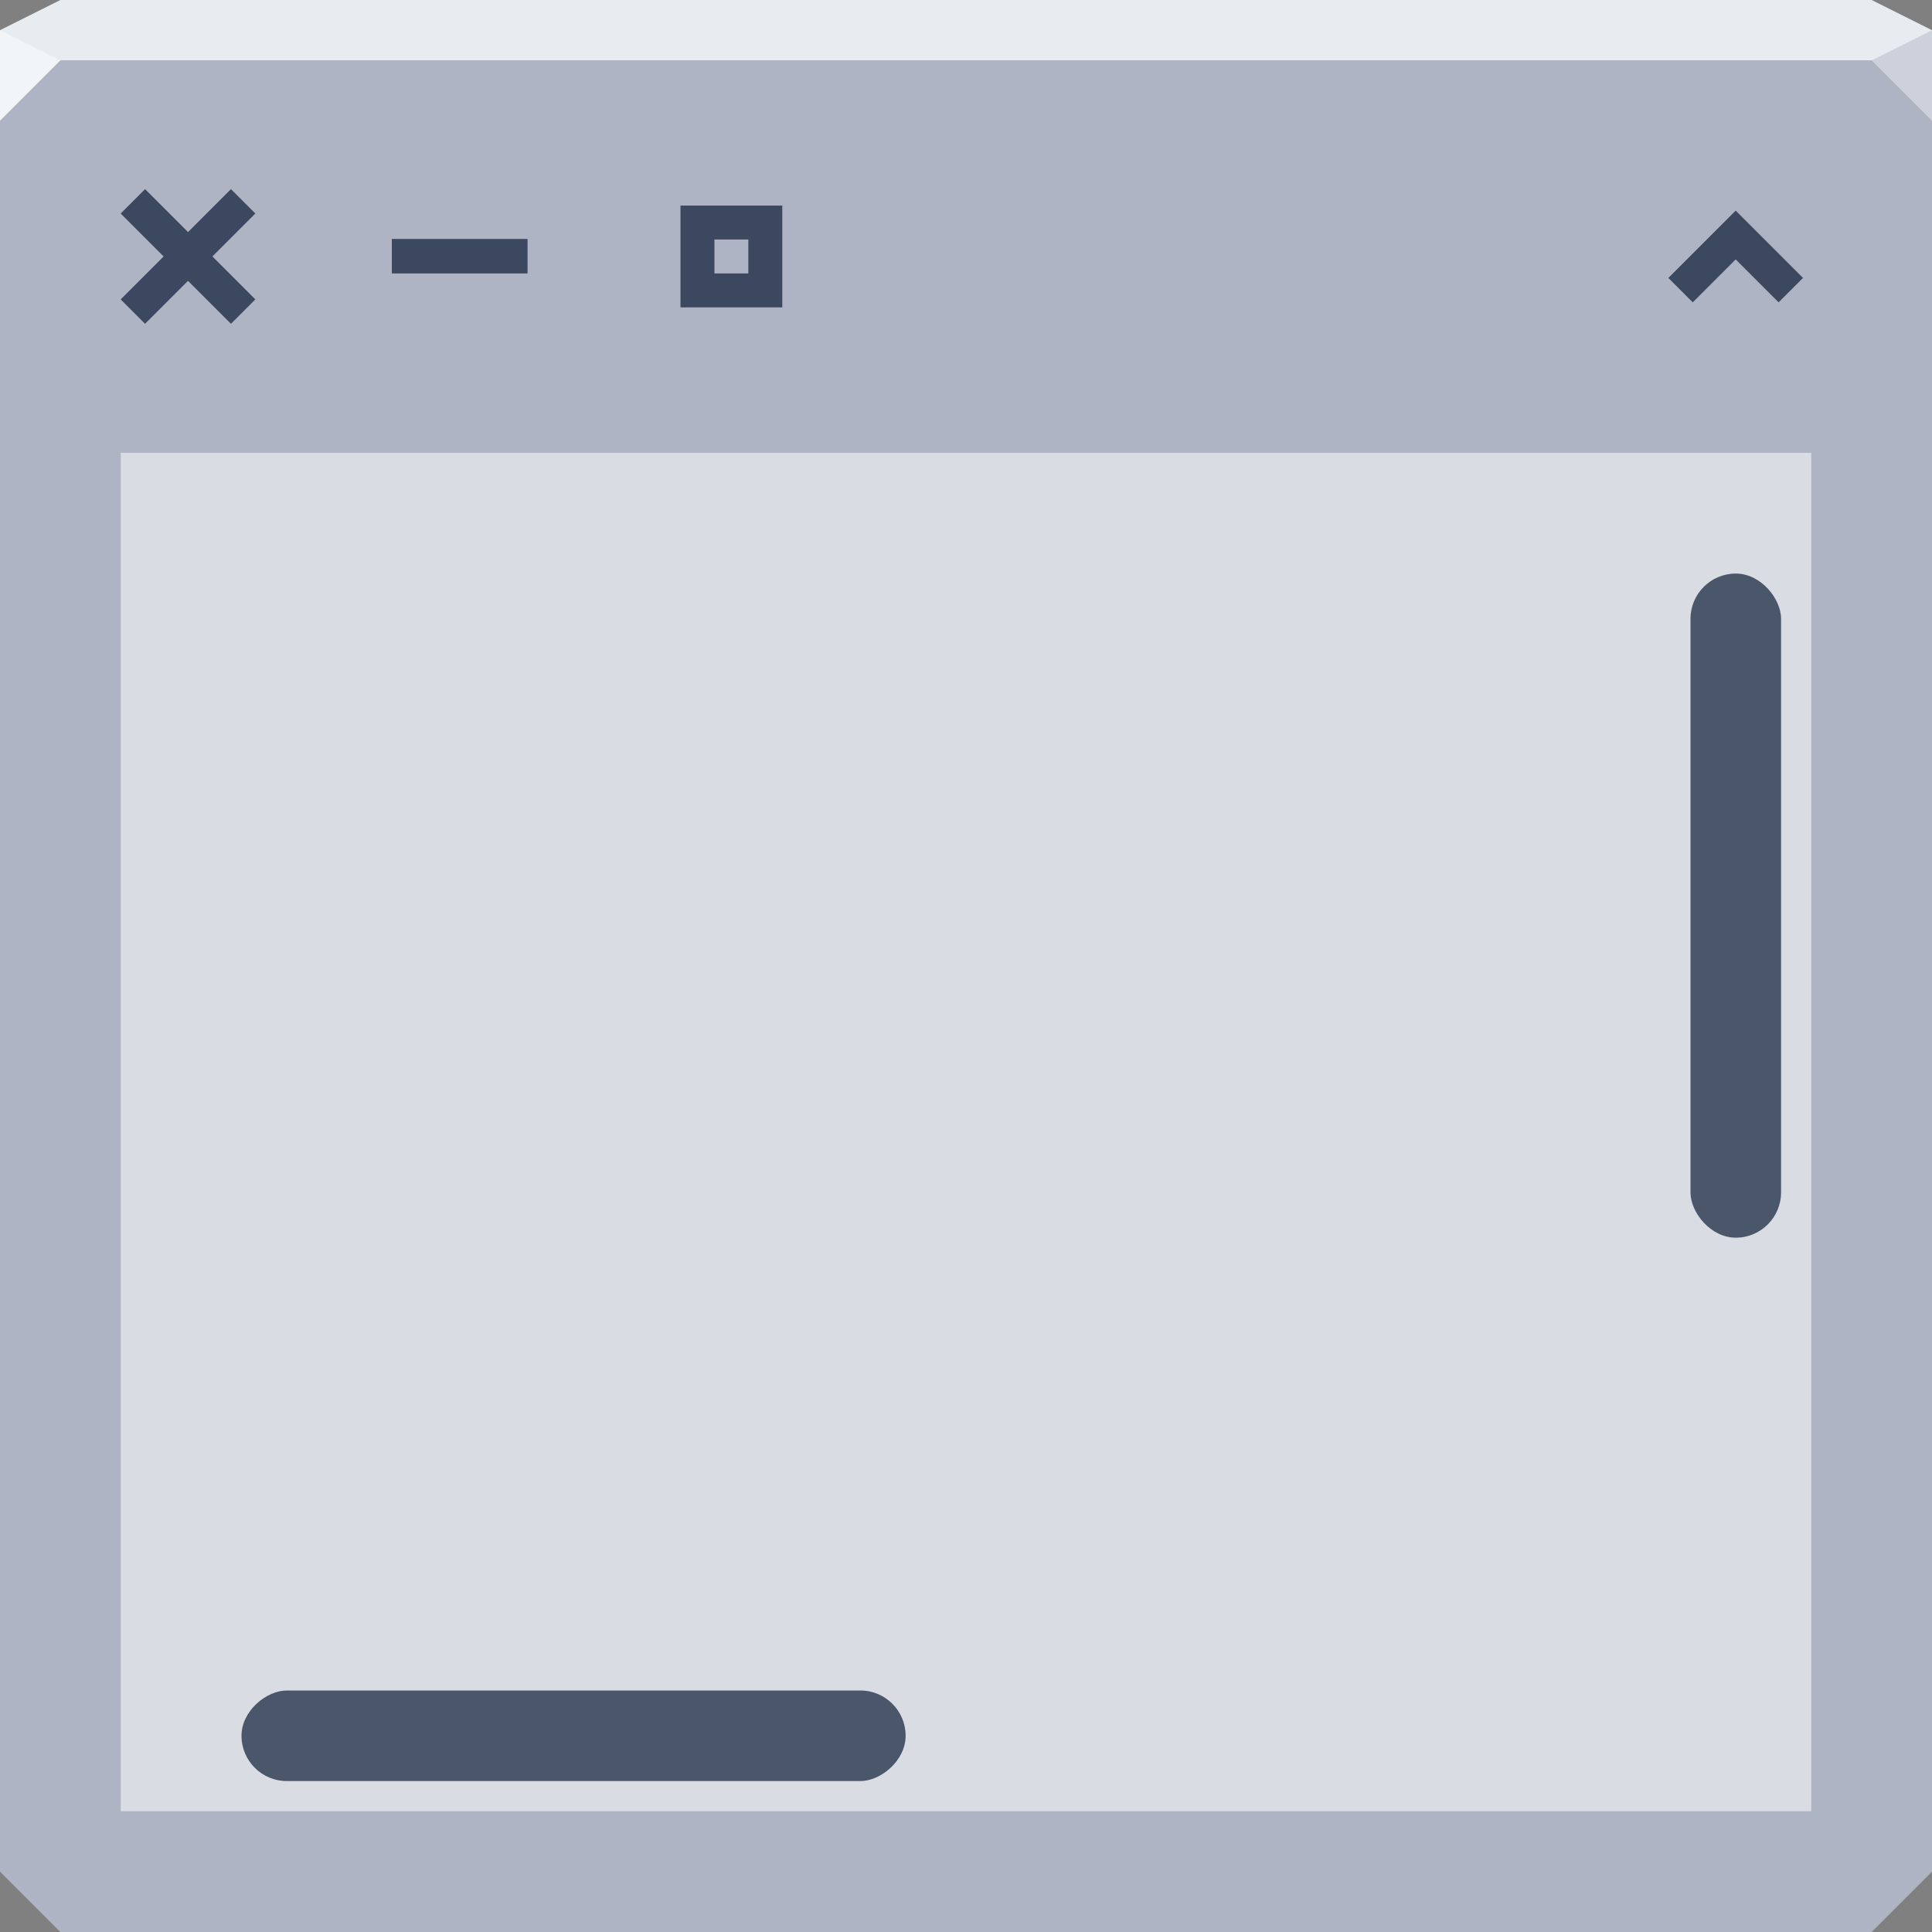 <svg xmlns="http://www.w3.org/2000/svg" viewBox="0 0 64 64" xmlns:xlink="http://www.w3.org/1999/xlink"><rect x="0" y="0" width="64" height="64" fill="#808080" stroke="none"/><defs><path id="0" d="m0 0h16v16h-16z" fill-opacity=".446" fill="#fff" opacity=".001"/></defs><g color="#000"><path d="m0 2v32 28l2 2h30 30l2-2v-28-32h-32z" fill="#aeb4c3"/><path d="m2 0l-2 1v1h19.563 19.563 24.875v-1l-2-1h-22.875-19.563" fill="#e7ecf0"/></g><path d="m64 4l-2-2 2-1" fill="#ccd1db"/><path d="m0 1v3l2-2" fill="#f2f5f7"/><g color="#000"><path fill-opacity=".536" fill="#fff" d="m4 15h56v45h-56z"/><g fill="#00122b" fill-opacity=".659"><rect rx="1.5" y="19" x="56" height="22" width="3"/><rect transform="matrix(0-1 1 0 0 0)" rx="1.5" y="8" x="-59" height="22" width="3"/></g></g><g transform="matrix(.562 0 0 .562 1.732 4)"><use xlink:href="#0"/><path d="m5.469 4.03l-1.438 1.438 2.531 2.531-2.531 2.531 1.438 1.438 2.531-2.531 2.531 2.531 1.438-1.438-2.531-2.531 2.531-2.531-1.438-1.438-2.531 2.531" fill="#00122b" fill-opacity=".659" color="#000"/></g><g transform="matrix(.562 0 0 .562 19.732 4)"><use xlink:href="#0"/><path d="m5 5v6h6v-6zm2 2h2v2h-2" fill="#00122b" fill-opacity=".659" color="#000"/></g><g transform="matrix(.562 0 0 .562 10.732 4)"><use xlink:href="#0"/><path d="m4 6.967v2.033h8v-2.033" fill="#00122b" fill-opacity=".659" color="#000"/></g><g transform="matrix(.562 0 0 .562 53 4)"><use xlink:href="#0"/><path d="m6.563 6.734l-2.531 2.531 1.438 1.438 2.531-2.531 2.531 2.531 1.438-1.438-2.531-2.531-1.438-1.438" fill="#00122b" fill-opacity=".659" color="#000"/></g></svg>